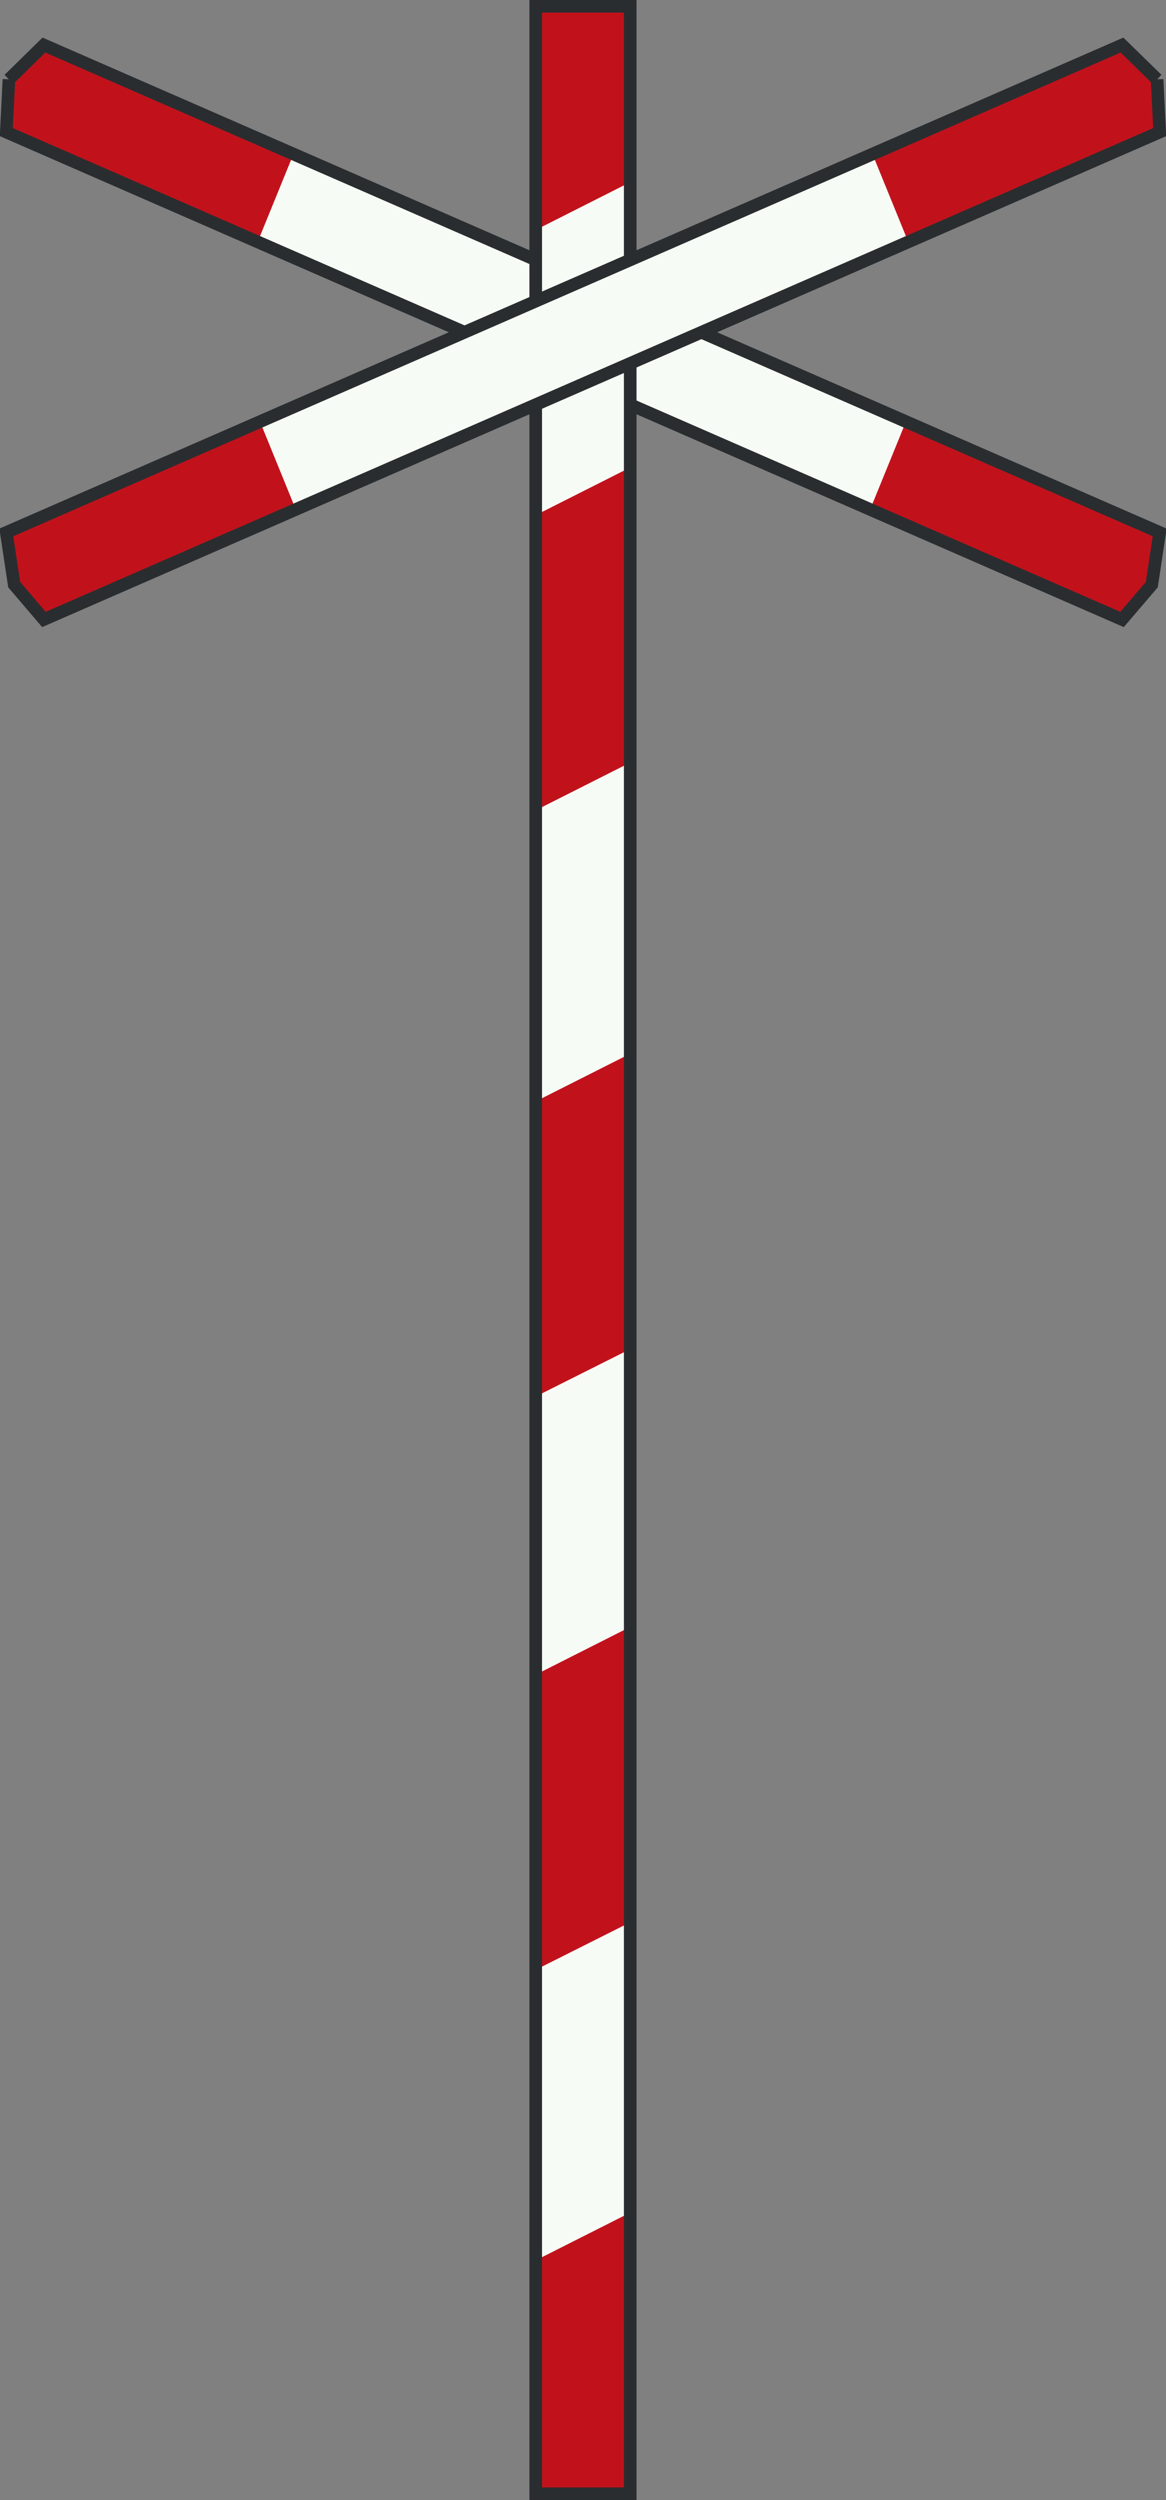 <?xml version="1.0" standalone="no"?>
<svg id="Nederlands_verkeersbord_J12" width="140" height="300" viewBox="0 0 140 300"
xmlns="http://www.w3.org/2000/svg" version="1.1">

<rect x="0" y="0" width="140" height="300" fill="#808080" stroke="none"/>

<path fill="#f7fbf5"
     d="M 30.942,29.015 L 0.757,15.85 L 1.073,9.523 L 5.273,5.407 L 35.239,18.475 L 30.942,29.015" />

<path fill="#f7fbf5"
     d="M 108.799,50.533 L 139.243,63.893 L 138.296,70.155 L 134.469,74.141 L 104.502,61.073 L 108.799,50.533" />

<path fill="#f7fbf5"
     d="M 1.073,9.523 L 5.273,5.407 L 139.243,63.893 L 138.296,70.155 L 134.719,74.335 L 0.757,15.85 L 1.073,9.523" />

<path fill="#f7fbf5"
     d="M 1.073,9.523 L 5.273,5.407 L 139.243,63.893 L 138.296,70.155 L 134.719,74.335 L 0.757,15.85 L 1.073,9.523" />

<path fill="#c1121c"
     d="M 30.942,29.015 L 0.757,15.85 L 1.073,9.523 L 5.273,5.407 L 35.239,18.475 L 30.942,29.015" />

<path fill="#c1121c"
     d="M 108.799,50.533 L 139.243,63.893 L 138.296,70.155 L 134.469,74.141 L 104.502,61.073 L 108.799,50.533" />

<path style="fill:none;stroke:#2a2d2f;stroke-width:0.745"
     d="M 1.073,9.523 L 5.273,5.407 L 139.243,63.893 L 138.296,70.155 L 134.719,74.335 L 0.757,15.85 L 1.073,9.523" />

<path style="fill:none;stroke:#2a2d2f;stroke-width:1.514"
     d="M 1.073,9.523 L 5.273,5.407 L 139.243,63.893 L 138.296,70.155 L 134.719,74.335 L 0.757,15.85 L 1.073,9.523" />

<path fill="#f7fbf5"
     d="M 64.323,299.243 L 75.669,299.243 L 75.669,0.757 L 64.323,0.757 L 64.323,299.243" />

<path fill="#c1121c"
     d="M 75.734,21.829 L 75.734,0.757 L 64.323,0.757 L 64.388,27.557 L 75.734,21.829" />

<path fill="#c1121c"
     d="M 75.58,91.551 L 75.58,56.139 L 64.226,61.867 L 64.226,97.279 L 75.58,91.551" />

<path fill="#c1121c"
     d="M 75.58,161.929 L 75.58,126.485 L 64.226,132.213 L 64.226,167.625 L 75.58,161.929" />

<path fill="#c1121c"
     d="M 75.734,230.639 L 75.734,195.194 L 64.388,200.922 L 64.388,236.334 L 75.734,230.639" />

<path fill="#c1121c"
     d="M 75.734,299.243 L 75.734,265.475 L 64.388,271.203 L 64.388,299.243 L 75.734,299.243" />

<path style="fill:none;stroke:#2a2d2f;stroke-width:0.745"
     d="M 64.323,299.243 L 75.669,299.243 L 75.669,0.757 L 64.323,0.757 L 64.323,299.243 z M 75.669,299.243 L 75.669,299.243" />

<path style="fill:none;stroke:#2a2d2f;stroke-width:1.514"
     d="M 64.323,299.243 L 75.669,299.243 L 75.669,0.757 L 64.323,0.757 L 64.323,299.243 z M 75.669,299.243 L 75.669,299.243" />

<path fill="#f7fbf5"
     d="M 109.05,29.015 L 139.243,15.85 L 138.928,9.523 L 134.719,5.407 L 104.753,18.475 L 109.05,29.015" />

<path fill="#f7fbf5"
     d="M 31.193,50.533 L 0.757,63.893 L 1.704,70.155 L 5.524,74.141 L 35.49,61.073 L 31.193,50.533" />

<path fill="#f7fbf5"
     id="path108"
     d="M 138.928,9.523 L 134.719,5.407 L 0.757,63.893 L 1.704,70.155 L 5.273,74.335 L 139.243,15.85 L 138.928,9.523" />

<path fill="#f7fbf5"
     d="M 138.928,9.523 L 134.719,5.407 L 0.757,63.893 L 1.704,70.155 L 5.273,74.335 L 139.243,15.85 L 138.928,9.523" />

<path fill="#c1121c"
     d="M 109.05,29.015 L 139.243,15.85 L 138.928,9.523 L 134.719,5.407 L 104.753,18.475 L 109.05,29.015" />

<path fill="#c1121c"
     d="M 31.193,50.533 L 0.757,63.893 L 1.704,70.155 L 5.524,74.141 L 35.49,61.073 L 31.193,50.533" />

<path style="fill:none;stroke:#2a2d2f;stroke-width:0.745"
     d="M 138.928,9.523 L 134.719,5.407 L 0.757,63.893 L 1.704,70.155 L 5.273,74.335 L 139.243,15.85 L 138.928,9.523" />

<path style="fill:none;stroke:#2a2d2f;stroke-width:1.514"
     d="M 138.928,9.523 L 134.719,5.407 L 0.757,63.893 L 1.704,70.155 L 5.273,74.335 L 139.243,15.85 L 138.928,9.523" />

</svg>